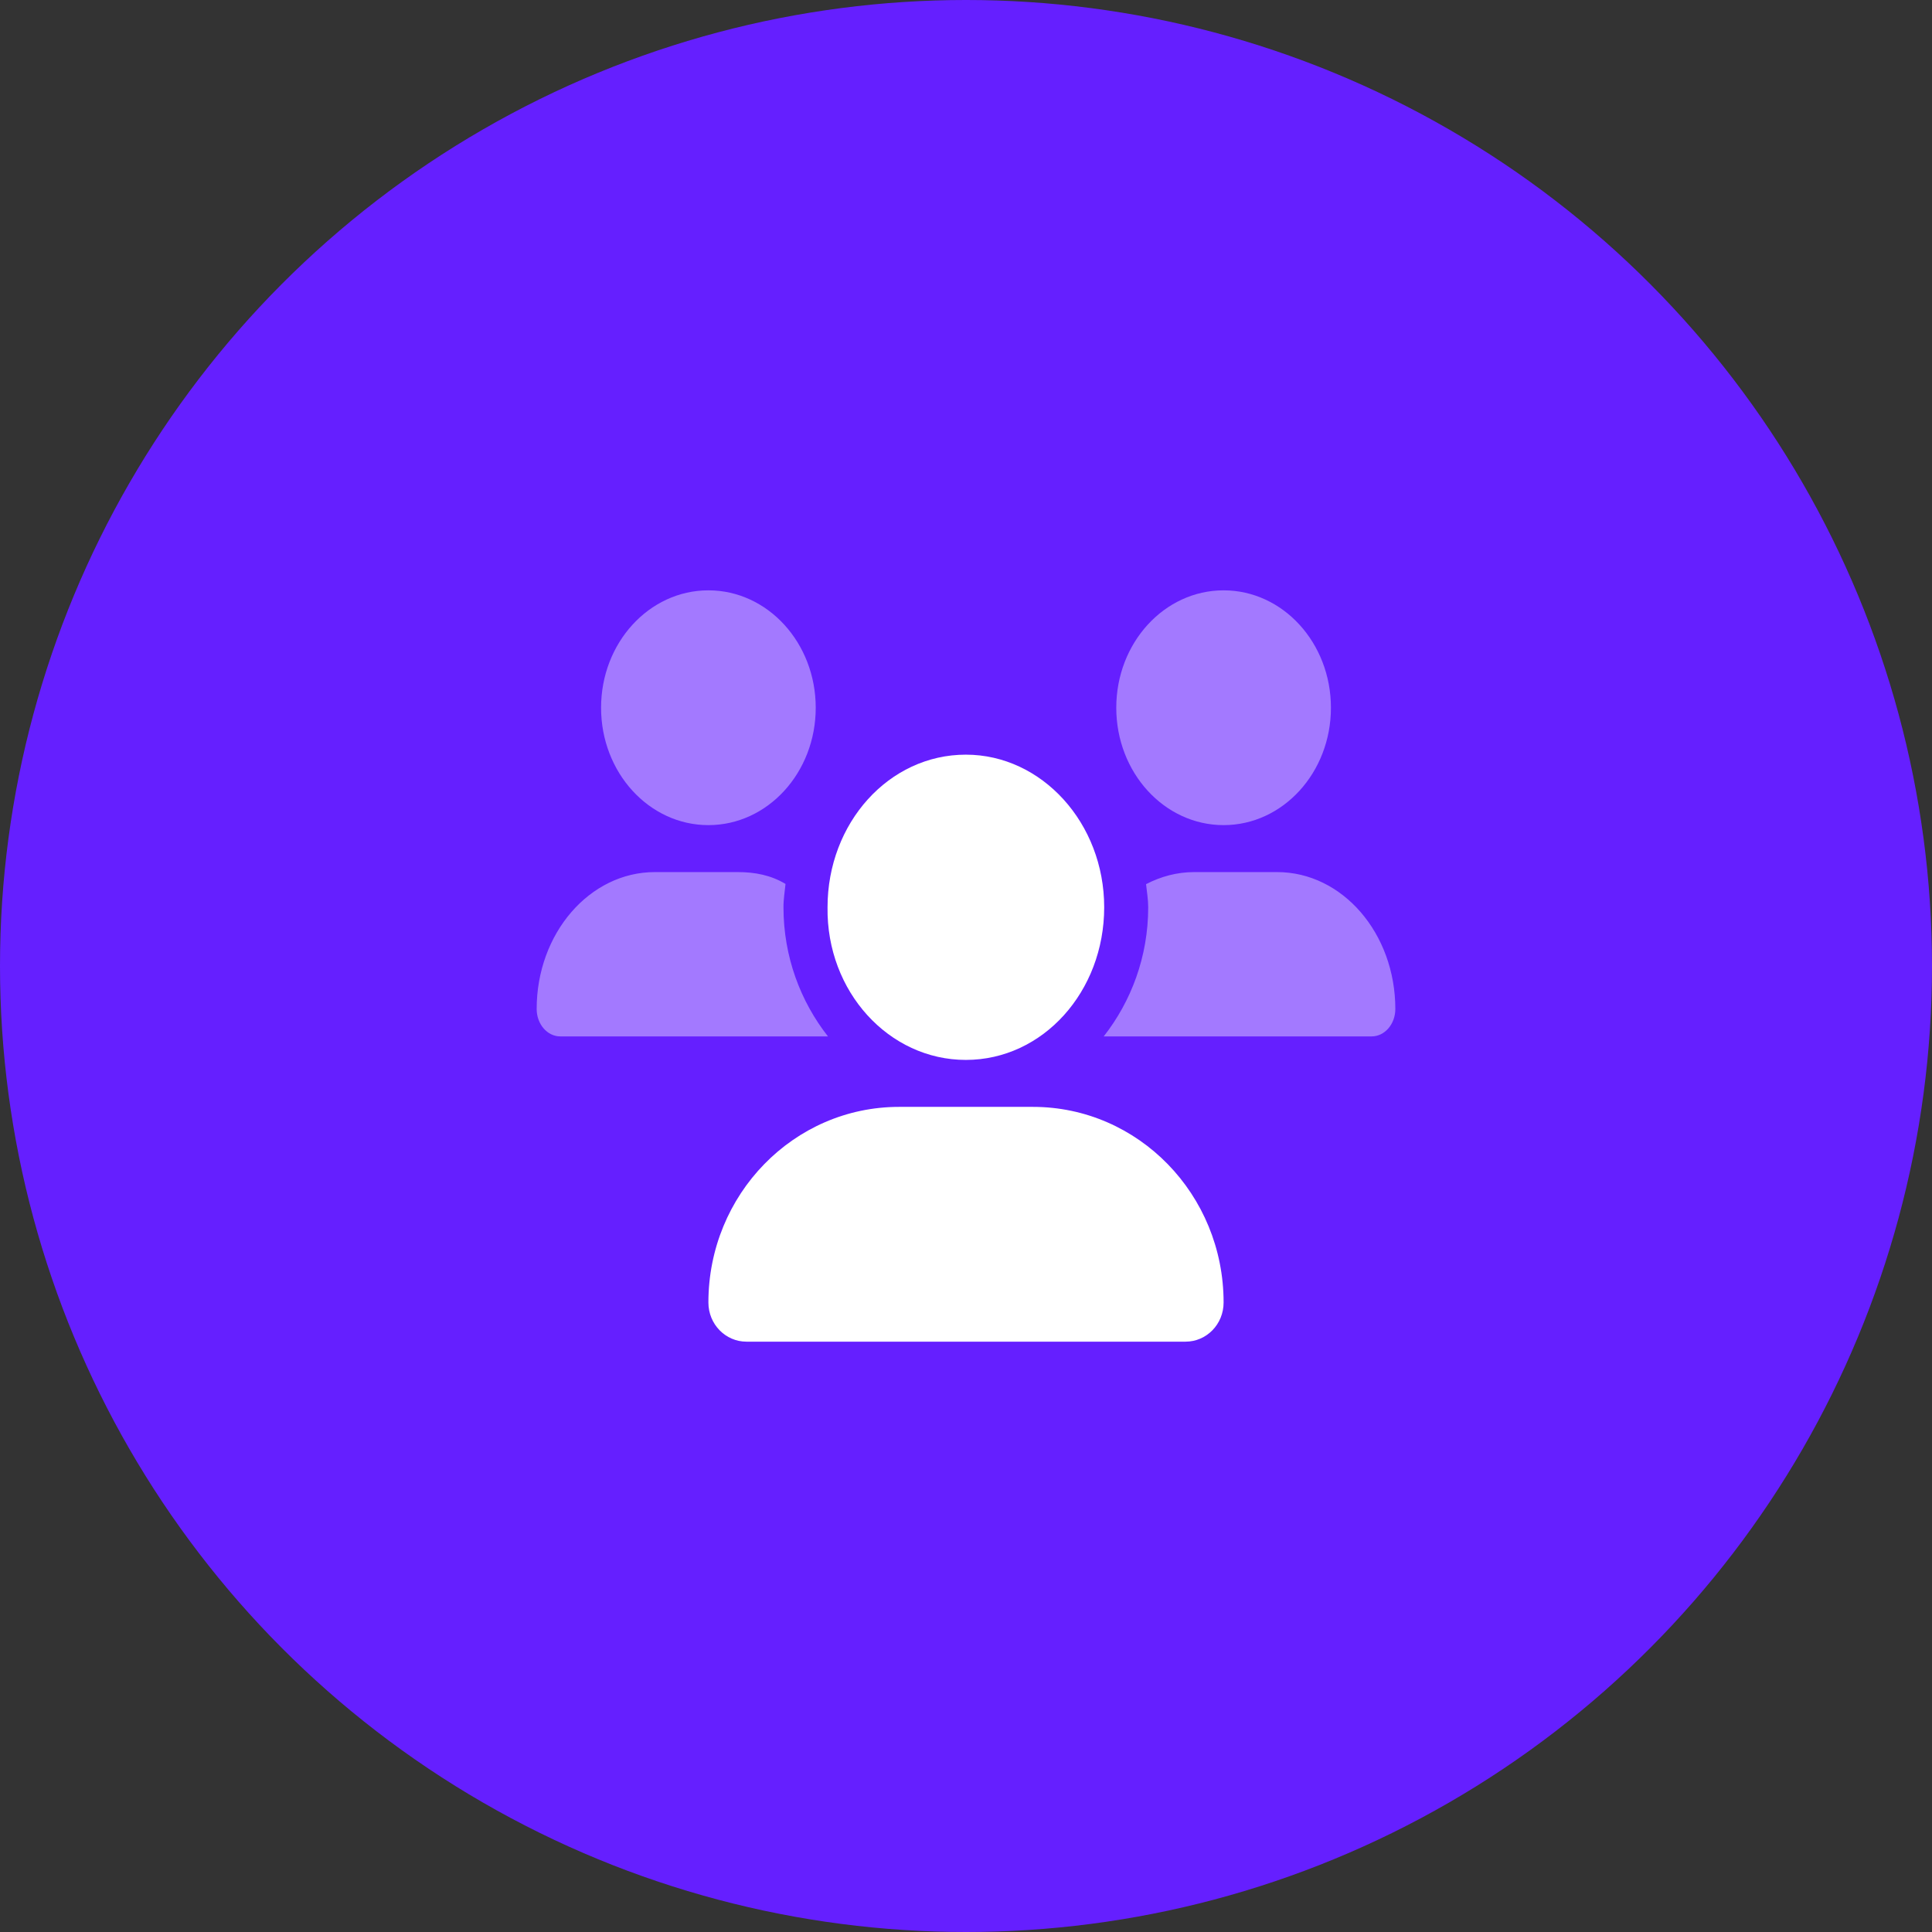 <svg width="36" height="36" viewBox="0 0 36 36" fill="none" xmlns="http://www.w3.org/2000/svg">
<rect x="0" y="0" width="36" height="36" fill="#333333" stroke="none"/>
<circle cx="18" cy="18" r="18" fill="#651FFF"/>
<g clip-path="url(#clip0_444_802)">
<path d="M17.997 19.75C19.433 19.75 20.575 18.477 20.575 16.906C20.575 15.336 19.412 14.062 17.997 14.062C16.562 14.062 15.42 15.336 15.42 16.906C15.398 18.476 16.562 19.75 17.997 19.75ZM19.247 20.625H16.753C14.79 20.625 13.2 22.257 13.2 24.27C13.2 24.675 13.518 25 13.91 25H22.09C22.483 25 22.8 24.675 22.8 24.27C22.8 22.257 21.21 20.625 19.247 20.625Z" fill="white"/>
<path opacity="0.4" d="M13.2 15.375C14.305 15.375 15.2 14.396 15.2 13.188C15.2 11.979 14.305 11 13.2 11C12.095 11 11.2 11.979 11.2 13.188C11.2 14.396 12.095 15.375 13.2 15.375ZM22.8 15.375C23.904 15.375 24.8 14.396 24.8 13.188C24.8 11.979 23.905 11 22.8 11C21.695 11 20.8 11.979 20.8 13.188C20.8 14.396 21.695 15.375 22.8 15.375ZM23.797 16.25H22.252C21.931 16.25 21.63 16.333 21.355 16.475C21.37 16.619 21.395 16.759 21.395 16.906C21.395 17.828 21.076 18.662 20.566 19.312H25.558C25.802 19.312 26 19.083 26 18.801C26 17.393 25.015 16.25 23.797 16.25ZM14.637 16.471C14.365 16.307 14.065 16.25 13.748 16.25H12.202C10.986 16.25 10 17.393 10 18.801C10 19.083 10.197 19.312 10.441 19.312H15.428C14.918 18.662 14.599 17.828 14.599 16.906C14.598 16.759 14.623 16.616 14.637 16.471Z" fill="white"/>
</g>
<defs>
<clipPath id="clip0_444_802">
<rect width="16" height="14" fill="white" transform="translate(10 11)"/>
</clipPath>
</defs>
</svg>
